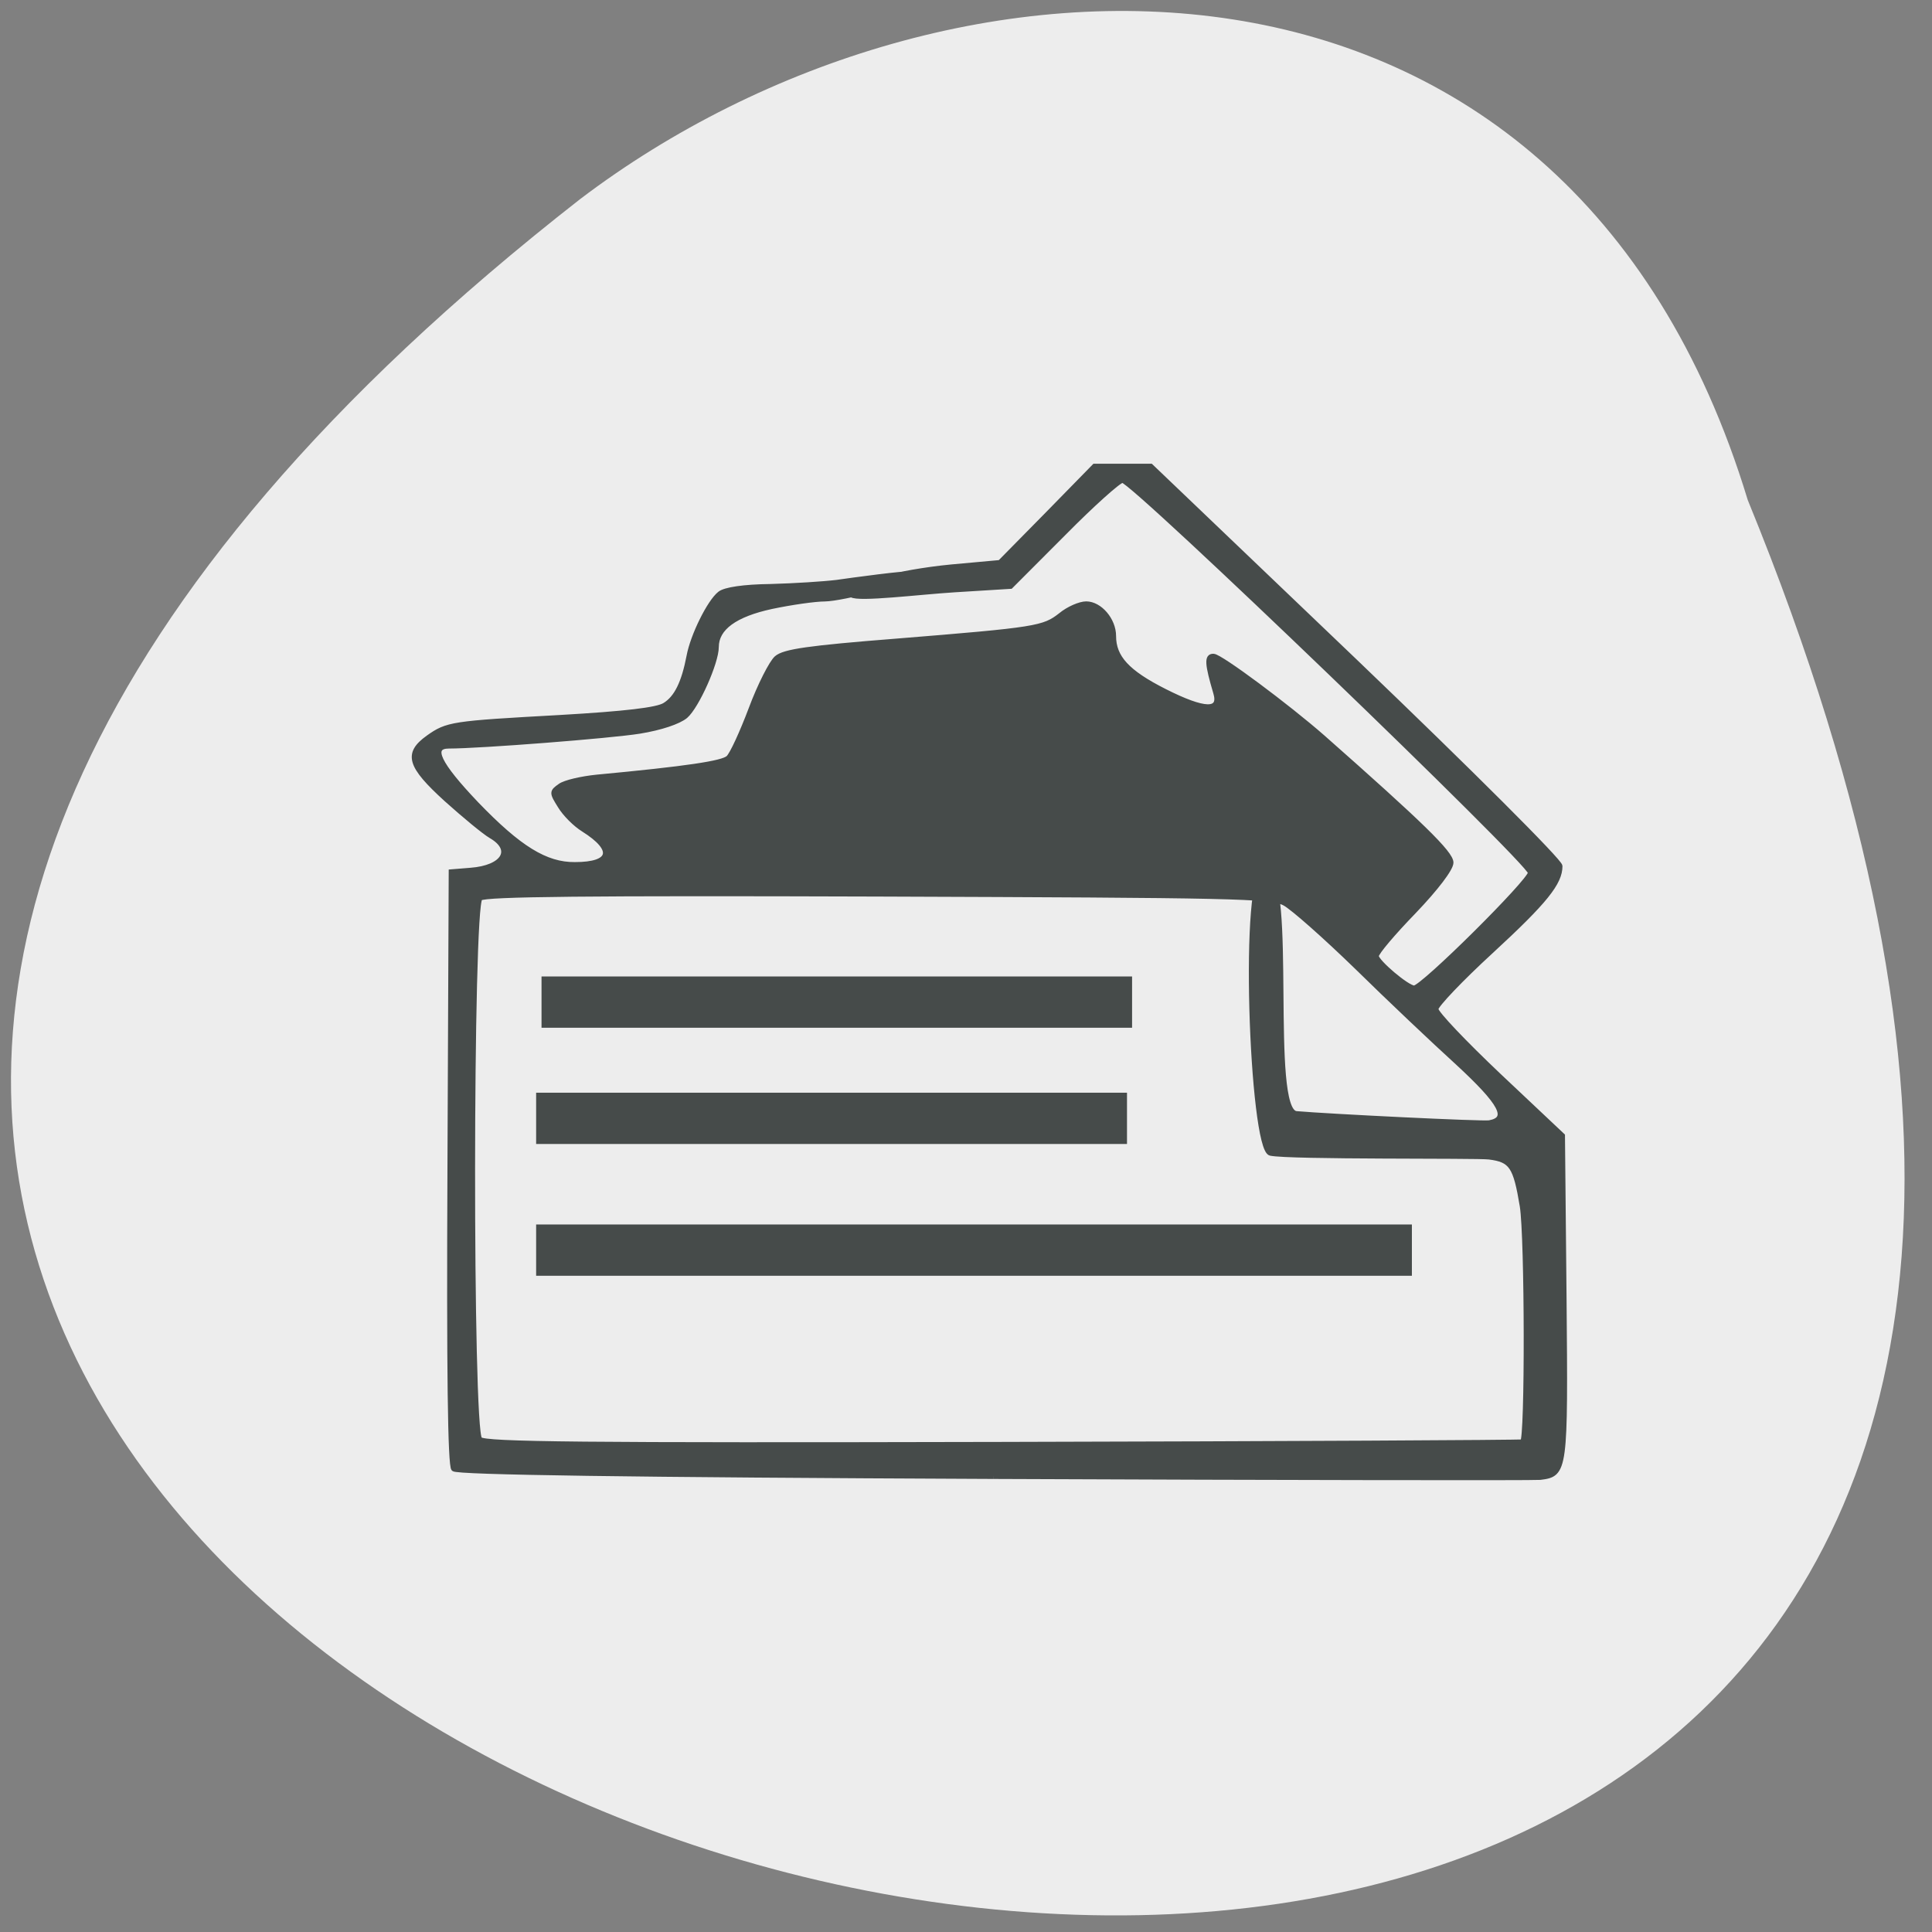 <svg xmlns="http://www.w3.org/2000/svg" viewBox="0 0 24 24"><rect x="0" y="0" width="24" height="24" fill="#808080" stroke="none"/><path d="m 21.711 6.211 c 12.465 30.445 -39.961 16.14 -14.504 -3.738 c 4.566 -3.465 12.238 -3.73 14.504 3.738" fill="#ededed"/><g fill="#464b4a"><path d="m 98.48 191.63 c -53.45 -0.233 -78.31 -0.607 -78.861 -1.12 c -0.506 -0.513 -0.691 -14.424 -0.552 -44.532 l 0.184 -43.785 l 2.854 -0.233 c 4.834 -0.373 6.399 -3.034 2.992 -5.04 c -0.967 -0.56 -3.913 -3.034 -6.537 -5.415 c -5.432 -4.995 -5.939 -6.769 -2.67 -9.149 c 2.808 -2.01 3.407 -2.101 19.243 -2.987 c 9.622 -0.56 14.225 -1.12 15.33 -1.821 c 1.749 -1.074 2.808 -3.361 3.545 -7.235 c 0.552 -3.034 2.992 -8.03 4.512 -9.243 c 0.737 -0.607 3.499 -1.027 7.412 -1.074 c 3.453 -0.093 7.78 -0.373 9.668 -0.607 c 1.888 -0.28 10.681 -1.494 10.681 -1.214 c 0 1.167 -9.898 3.641 -12.384 3.688 c -1.473 0 -4.972 0.513 -7.826 1.12 c -5.34 1.167 -8.06 3.174 -8.06 5.975 c 0 2.287 -2.854 8.776 -4.512 10.223 c -1.013 0.84 -3.591 1.727 -6.721 2.241 c -4.327 0.7 -23.341 2.194 -27.852 2.194 c -2.808 0 -1.565 2.614 4.01 8.542 c 6.215 6.535 10.128 9.01 14.41 8.962 c 5.432 0 5.939 -2.194 1.243 -5.181 c -1.197 -0.747 -2.716 -2.287 -3.407 -3.454 c -1.243 -2.01 -1.243 -2.101 0 -2.987 c 0.691 -0.513 3.084 -1.074 5.34 -1.307 c 13.259 -1.26 18.415 -2.054 19.243 -2.847 c 0.552 -0.513 2.026 -3.781 3.315 -7.235 c 1.289 -3.501 2.992 -6.862 3.729 -7.515 c 1.105 -0.98 4.65 -1.494 17.494 -2.521 c 20.579 -1.68 21.545 -1.867 24.03 -3.828 c 1.105 -0.934 2.808 -1.68 3.729 -1.68 c 1.98 0 4.01 2.381 4.01 4.761 c 0 3.174 1.98 5.368 7.458 8.169 c 5.847 2.987 8.287 3.034 7.458 0.233 c -1.243 -4.248 -1.335 -5.462 -0.322 -5.415 c 0.967 0 10.819 7.422 15.975 11.997 c 14.364 12.837 18.737 17.13 18.737 18.532 c 0 0.887 -2.164 3.781 -5.432 7.235 c -2.992 3.128 -5.478 6.068 -5.478 6.582 c 0 0.84 4.512 4.715 5.524 4.715 c 1.243 0 16.988 -15.824 16.988 -17.04 c 0 -1.494 -58.05 -58.02 -59.62 -58.02 c -0.506 0 -4.42 3.548 -8.609 7.842 l -7.734 7.842 l -8.195 0.513 c -5.156 0.327 -13.995 1.447 -15.05 0.747 l -0.645 -0.373 l 5.939 -2.194 c 1.197 -0.42 5.386 -1.214 9.299 -1.587 l 7.09 -0.654 l 6.906 -7.095 l 6.906 -7.142 h 8.241 l 29.924 28.941 c 16.85 16.338 29.878 29.501 29.878 30.2 c 0 2.474 -2.164 5.228 -10.08 12.603 c -4.42 4.108 -8.06 7.982 -8.06 8.542 c 0 0.607 4.189 5.04 9.253 9.896 l 9.253 8.822 l 0.23 23.947 c 0.23 25.767 0.184 26.14 -3.499 26.607 c -0.967 0.093 -36.968 0.047 -79.92 -0.14 m 77.34 -5.135 c 0.737 -0.233 0.691 -30.25 -0.046 -34.87 c -0.967 -5.882 -1.565 -6.815 -4.834 -7.235 c -1.703 -0.233 -29.14 0.047 -31.95 -0.56 c -2.762 -0.56 -4.281 -42.478 -0.737 -41.778 c 4.235 0.887 0.322 35.476 4.512 35.897 c 4.788 0.42 27.3 1.54 28.22 1.354 c 2.992 -0.56 1.795 -2.847 -4.65 -8.869 c -3.453 -3.174 -10.08 -9.523 -14.686 -14.1 c -4.65 -4.575 -9.392 -8.822 -10.589 -9.476 c -1.98 -1.074 -7.596 -1.167 -59.39 -1.354 c -42.31 -0.14 -57.45 0 -58.19 0.607 c -1.427 1.167 -1.473 78.61 -0.046 80.01 c 0.783 0.747 14.64 0.887 76.33 0.747 c 41.43 -0.093 75.68 -0.28 76.05 -0.373" transform="matrix(0.085 0 0 0.084 3.968 2.245)" stroke="#464b4a" stroke-width="0.713"/><path d="m 6.727 12.13 h 7.336 v 0.637 h -7.336"/><path d="m 6.66 13.574 h 7.34 v 0.637 h -7.34"/><path d="m 6.66 15.211 h 10.879 v 0.637 h -10.879"/></g></svg>
